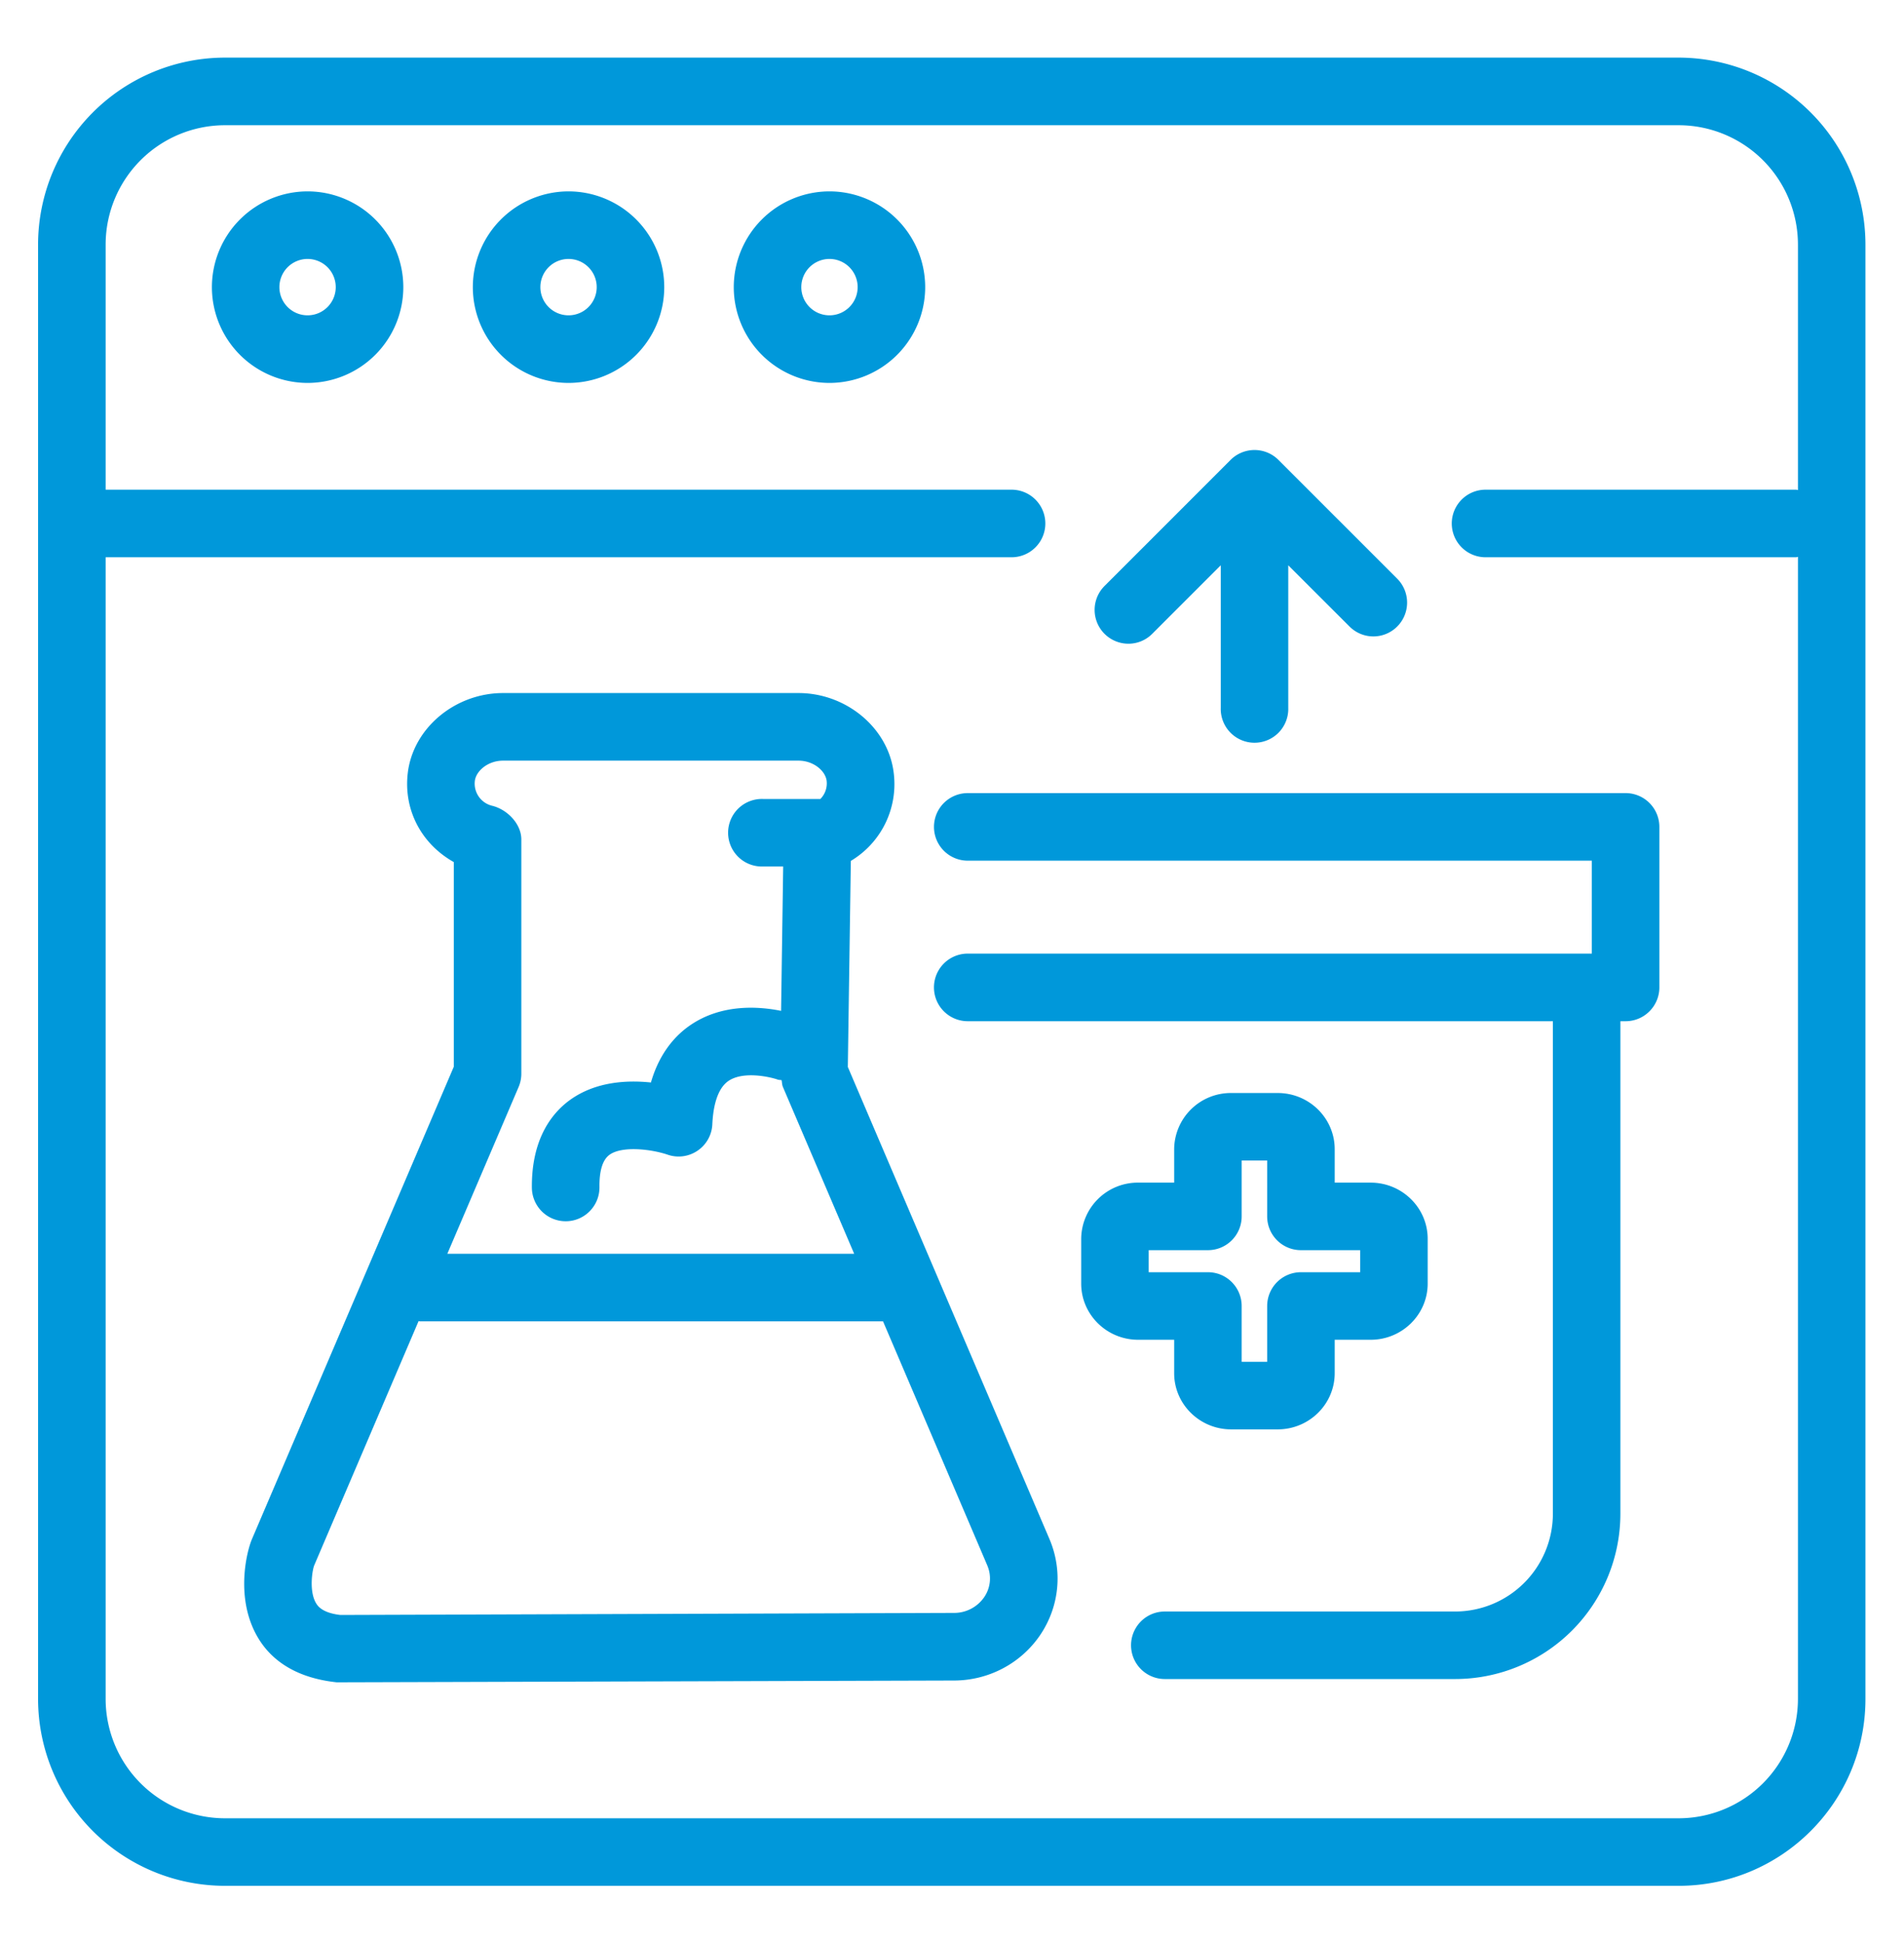 <svg xmlns="http://www.w3.org/2000/svg" xml:space="preserve" width="66.667" height="68"><defs><clipPath clipPathUnits="userSpaceOnUse" id="a"><path d="M0 51h50V0H0Z"/></clipPath></defs><g clip-path="url(#a)" transform="matrix(1.333 0 0 -1.333 0 68)"><path d="M0 0h-38.187a3.136 3.136 0 0 0-3.132 3.133v29.975h23.796a.886.886 0 1 1 0 1.774h-23.796v6.437a3.136 3.136 0 0 0 3.132 3.132H0a3.136 3.136 0 0 0 3.133-3.132v-6.446c-.018.001-.032.009-.05.009h-8.156a.887.887 0 1 1 0-1.774h8.156c.018 0 .032.009.05.01V3.133A3.137 3.137 0 0 0 0 0m0 46.226h-38.187a4.913 4.913 0 0 1-4.907-4.907V3.133a4.911 4.911 0 0 1 4.907-4.906H0c2.705 0 4.906 2.2 4.906 4.906v38.186A4.913 4.913 0 0 1 0 46.226" style="fill:#0098da;fill-opacity:1;fill-rule:nonzero;stroke:none" transform="translate(44.094 3.274)"/><path d="M0 0a.74.74 0 1 0 .739.74A.74.74 0 0 0 0 0m0 3.254A2.517 2.517 0 0 1-2.514.74 2.517 2.517 0 0 1 0-1.775 2.517 2.517 0 0 1 2.514.74 2.517 2.517 0 0 1 0 3.254" style="fill:#0098da;fill-opacity:1;fill-rule:nonzero;stroke:none" transform="translate(8.08 42.734)"/><path d="M0 0a.74.74 0 1 0 .74.74A.74.74 0 0 0 0 0m0 3.254A2.517 2.517 0 0 1-2.514.74 2.517 2.517 0 0 1 0-1.775 2.517 2.517 0 0 1 2.514.74 2.517 2.517 0 0 1 0 3.254" style="fill:#0098da;fill-opacity:1;fill-rule:nonzero;stroke:none" transform="translate(14.934 42.734)"/><path d="M0 0a.74.74 0 1 0 .74.74A.74.74 0 0 0 0 0m0 3.254A2.517 2.517 0 0 1-2.514.74 2.517 2.517 0 0 1 0-1.775 2.517 2.517 0 0 1 2.514.74 2.517 2.517 0 0 1 0 3.254" style="fill:#0098da;fill-opacity:1;fill-rule:nonzero;stroke:none" transform="translate(21.788 42.734)"/><path d="M0 0a.88.88 0 0 1 .627.26l1.8 1.799v-3.742a.887.887 0 1 1 1.773 0v3.742L5.809.452a.884.884 0 0 1 1.253 0 .888.888 0 0 1 0 1.255l-3.121 3.12a.89.89 0 0 1-1.255 0L-.627 1.515A.888.888 0 0 1 0 0" style="fill:#0098da;fill-opacity:1;fill-rule:nonzero;stroke:none" transform="translate(29.639 34.112)"/><path d="M0 0a.957.957 0 0 0-.798-.411l-16.111-.054c-.483.055-.599.243-.637.306-.184.3-.109.839-.052.993l2.743 6.416c.011 0 .021-.006.032-.006h12.168L.085.832V.831A.864.864 0 0 0 0 0m-12.227 13.398a.893.893 0 0 1 .071.349v6.149c0 .405-.363.781-.756.882a.598.598 0 0 0-.465.656c.031.256.337.531.743.531h7.756c.405 0 .711-.274.742-.531a.581.581 0 0 0-.165-.475h-1.507a.887.887 0 1 1 0-1.773h.53l-.055-3.79c-.581.117-1.541.189-2.364-.362-.38-.254-.822-.711-1.055-1.519-.642.068-1.458.02-2.121-.455-.466-.335-1.018-1.008-1.006-2.31a.888.888 0 0 1 .887-.878h.009c.49.004.883.405.879.895-.005.434.084.719.264.85.334.242 1.109.145 1.524.004a.882.882 0 0 1 .789.104.883.883 0 0 1 .388.694c.018.399.107.922.424 1.137.385.263 1.079.11 1.292.036.034-.013.069-.008.103-.016.012-.059.011-.121.035-.178l1.872-4.38H-14.1Zm8.647.525.079 5.41a2.348 2.348 0 0 1 1.126 2.314c-.142 1.173-1.241 2.093-2.503 2.093h-7.756c-1.262 0-2.362-.919-2.504-2.093-.117-.968.351-1.864 1.208-2.345v-5.373l-5.3-12.398c-.149-.348-.441-1.568.145-2.573.273-.471.839-1.058 2.079-1.191l16.211.047c.908 0 1.753.444 2.261 1.185.513.752.606 1.696.25 2.53z" style="fill:#0098da;fill-opacity:1;fill-rule:nonzero;stroke:none" transform="translate(25.85 9.077)"/><path d="M0 0h1.556c.49 0 .886.396.886.887v1.466h.67V.887c0-.491.397-.887.887-.887h1.556v-.579H3.999a.887.887 0 0 1-.887-.887v-1.466h-.67v1.466c0 .49-.396.887-.886.887H0Zm.669-2.353v-.877c0-.814.672-1.475 1.497-1.475h1.223c.825 0 1.497.661 1.497 1.475v.877h.944c.826 0 1.498.662 1.498 1.475V.299c0 .813-.672 1.474-1.498 1.474h-.944v.878c0 .814-.672 1.475-1.497 1.475H2.166A1.488 1.488 0 0 1 .669 2.651v-.878h-.945A1.487 1.487 0 0 1-1.773.299V-.878c0-.813.671-1.475 1.497-1.475z" style="fill:#0098da;fill-opacity:1;fill-rule:nonzero;stroke:none" transform="translate(30.173 18.19)"/><path d="M0 0h-17.28a.886.886 0 1 1 0-1.774H-.887v-2.44H-17.28a.887.887 0 0 1 0-1.775h15.37V-18.92a2.57 2.57 0 0 0-2.566-2.567h-7.628a.885.885 0 1 1 0-1.773h7.628a4.343 4.343 0 0 1 4.339 4.34V-5.989H0c.49 0 .887.398.887.888v4.213A.887.887 0 0 1 0 0" style="fill:#0098da;fill-opacity:1;fill-rule:nonzero;stroke:none" transform="translate(42.7 30.19)"/></g></svg>